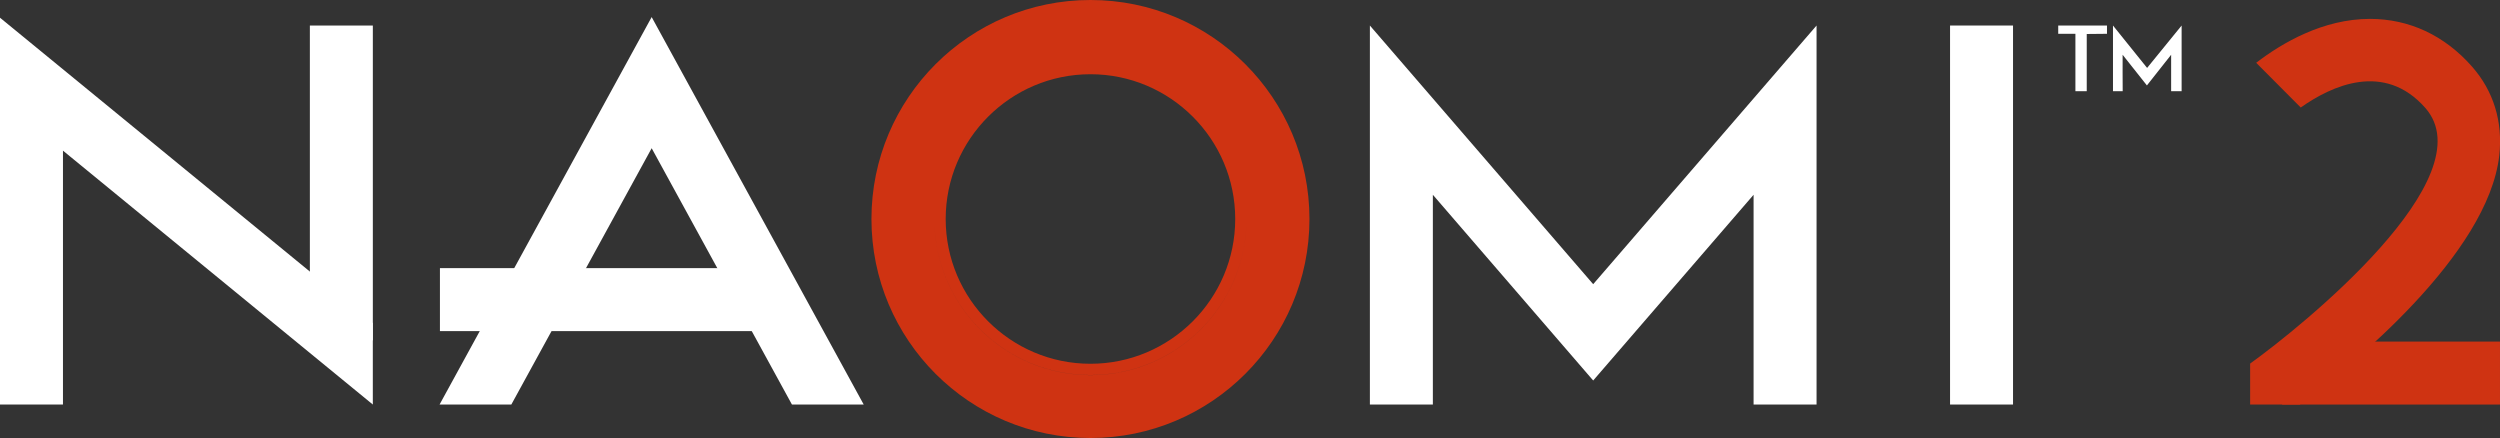 <?xml version="1.0" encoding="utf-8"?>
<!-- Generator: Adobe Illustrator 26.0.1, SVG Export Plug-In . SVG Version: 6.00 Build 0)  -->
<svg version="1.1" id="Layer_1" xmlns="http://www.w3.org/2000/svg" xmlns:xlink="http://www.w3.org/1999/xlink" x="0px" y="0px"
	 viewBox="0 0 3839 672.6" style="enable-background:new 0 0 3839 672.6;" xml:space="preserve">
<rect x="0" y="0" width="3839" height="672.6" fill="#333333" stroke="none"/>
<style type="text/css">
	.st0{fill:#F05100;}
	.st1{fill:#FFFFFF;}
	.st2{fill:#1281C4;}
	.st3{fill:#034693;}
	.st4{fill:#CF3312;}
</style>
<g>
	<g>
		<g>
			<polygon class="st1" points="3160.6,39.2 3160.6,51.9 3187,51.9 3187,140 3204.4,140 3204.4,52.2 3235.5,51.9 3235.5,39.2 			"/>
			<path class="st1" d="M3350.2,140h-16.2V84.1l-37.2,47.1l-37.3-47.1c0,0-0.1,55.8,0.1,55.9c0.2,0.1-14.9,0-14.9,0l0-100.8
				l52.4,65.1l53-65.1V140z"/>
			<rect x="2994.5" y="39.2" class="st1" width="96.7" height="582"/>
			<polygon class="st1" points="2789.5,39.2 2446.5,436.4 2103.6,39.2 2103.6,621.2 2200.3,621.2 2200.3,299.1 2446.5,584.3 
				2692.8,299.1 2692.8,621.2 2789.5,621.2 			"/>
			
				<rect x="475.8" y="39.2" transform="matrix(-1 -7.521325e-08 7.521325e-08 -1 1048.329 561.916)" class="st1" width="96.7" height="483.5"/>
			
				<rect x="0" y="132.2" transform="matrix(-1 -7.607890e-08 7.607890e-08 -1 96.683 753.388)" class="st1" width="96.7" height="489.1"/>
			
				<rect x="873.3" y="214" transform="matrix(7.656944e-08 -1 1 7.656944e-08 461.564 1381.743)" class="st1" width="96.7" height="492.2"/>
			<polygon class="st1" points="572.5,496.2 572.5,621.2 0,152.1 0,27.2 			"/>
			<path class="st4" d="M1674.5,0c-185.7,0-336.3,150.6-336.3,336.3s150.6,336.3,336.3,336.3c185.7,0,336.3-150.6,336.3-336.3
				S1860.2,0,1674.5,0z M1674.5,96.7c-132.3,0-239.6,107.3-239.6,239.6c0,132.3,107.3,239.6,239.6,239.6
				c132.3,0,239.6-107.3,239.6-239.6C1914.1,204,1806.8,96.7,1674.5,96.7z M1674.5,558.6c-122.6,0-222.3-99.7-222.3-222.3
				c0-122.6,99.7-222.3,222.3-222.3c122.6,0,222.3,99.7,222.3,222.3C1896.8,458.9,1797,558.6,1674.5,558.6z M1674.5,576
				c-132.3,0-239.6-107.3-239.6-239.6c0-132.3,107.3-239.6,239.6-239.6s239.6,107.3,239.6,239.6C1914.1,468.7,1806.8,576,1674.5,576
				z"/>
			<polygon class="st1" points="785.2,621.2 1000.7,227.6 1216.1,621.2 1326.3,621.2 1000.7,26.2 675,621.2 			"/>
		</g>
		<g>
			
				<rect x="3623.4" y="405.6" transform="matrix(5.203487e-08 -1 1 5.203487e-08 3098.868 4244.631)" class="st4" width="96.7" height="334.5"/>
			<path class="st4" d="M3796,102.2c-42.2-47.9-96.4-73.2-156.7-73.2c-71.9,0-134.8,36.8-174.7,67.4l68.4,68.7
				c47.1-33.3,128-71.1,191.2,0.5c94.4,106.9-189.8,335.9-268.9,392.7v62.9h76.3c78.4-58.9,289-230,306.3-382.5
				C3843.6,186.9,3829.1,139.7,3796,102.2z"/>
		</g>
	</g>
</g>
</svg>
